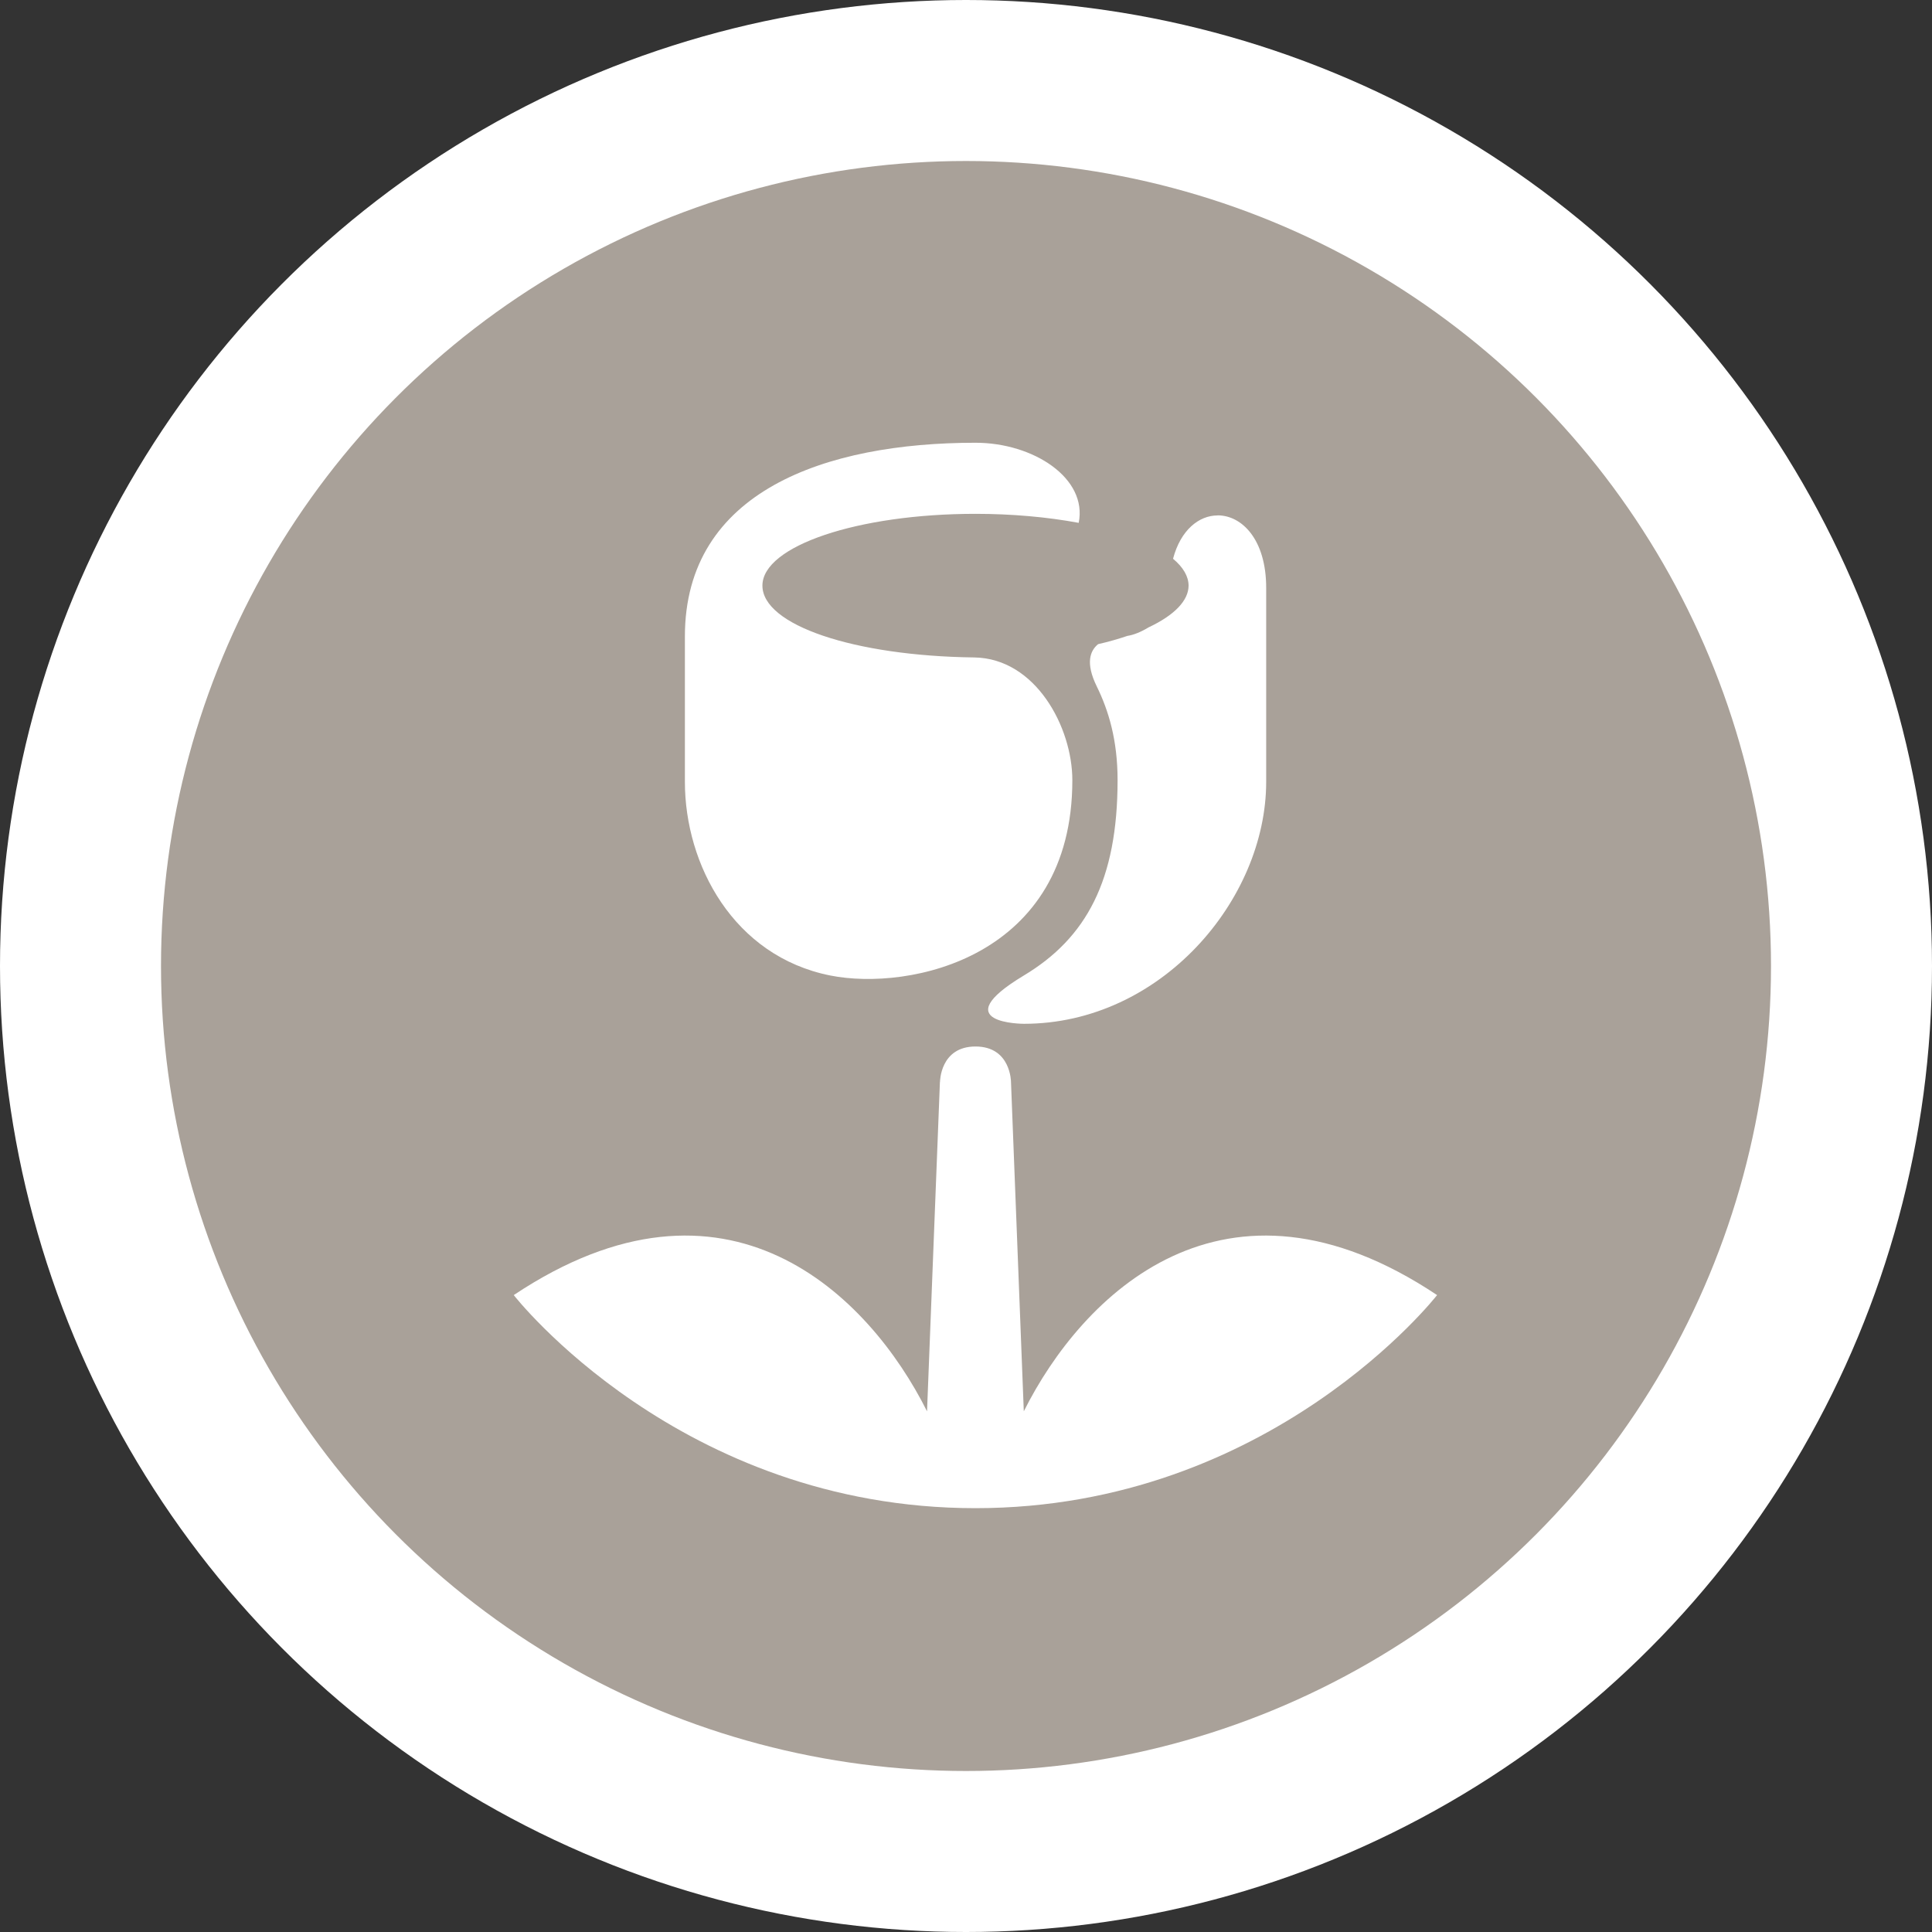 <?xml version="1.0" encoding="UTF-8" standalone="no"?>
<svg
   xmlns:dc="http://purl.org/dc/elements/1.1/"
   xmlns:cc="http://creativecommons.org/ns#"
   xmlns:rdf="http://www.w3.org/1999/02/22-rdf-syntax-ns#"
   xmlns:svg="http://www.w3.org/2000/svg"
   xmlns="http://www.w3.org/2000/svg"
   id="svg2"
   width="48"
   height="48"
   viewBox="0 0 24 24"
   version="1.1">
  <rect x="0" y="0" width="24" height="24" fill="#333333" stroke="none"/>
  <defs
     id="defs12" />
  <ellipse
     id="ellipse4"
     ry="12"
     rx="12"
     cy="12"
     cx="12"
     style="fill:#ffffff;stroke:none;" />
  <ellipse
     id="ellipse6"
     ry="10"
     rx="10"
     cy="12"
     cx="12"
     style="fill:#a9a199;stroke:none;" />
  <g
     id="g8"
     transform="translate(5.5,5.5)">
      <defs     id="defs4621" />    <path     id="path8375"     d="m 6.618,0 c -1.862,0 -3.61,0.601 -3.61,2.406 l 0,1.806 c 0,1.028 0.603,2.166 1.806,2.406 0.983,0.196 3.007,-0.22 3.007,-2.426 0,-0.659 -0.457,-1.515 -1.22,-1.525 -1.496,-0.019 -2.631,-0.402 -2.63,-0.893 0.001,-0.492 1.186,-0.891 2.647,-0.891 0.449,1.2909e-4 0.89,0.039 1.282,0.112 C 8.012,0.441 7.339,0 6.618,0 Z M 9.625,0.903 c -0.231,0 -0.459,0.181 -0.553,0.538 0.127,0.106 0.192,0.219 0.193,0.333 C 9.265,1.96 9.09,2.142 8.767,2.294 8.669,2.354 8.575,2.389 8.506,2.399 8.394,2.437 8.272,2.472 8.141,2.502 c -0.1,0.082 -0.159,0.234 -0.017,0.524 0.147,0.299 0.259,0.667 0.259,1.165 0,1.244 -0.389,1.961 -1.163,2.426 -1.001,0.602 0,0.601 0,0.601 1.697,0 3.009,-1.537 3.009,-3.007 l 0,-2.408 c 0,-0.602 -0.302,-0.901 -0.603,-0.901 z M 6.176,7.941 6.016,12.032 c -0.722,-1.444 -2.487,-3.209 -5.134,-1.444 0,0 2.059,2.647 5.735,2.647 3.676,0 5.735,-2.647 5.735,-2.647 -2.647,-1.765 -4.412,3.13e-4 -5.134,1.444 L 7.059,7.941 c 0,0 0,-0.441 -0.441,-0.441 -0.441,0 -0.441,0.441 -0.441,0.441 z"     style="fill:#ffffff;fill-opacity:1;stroke-width:0.882" />
  </g>
</svg>
